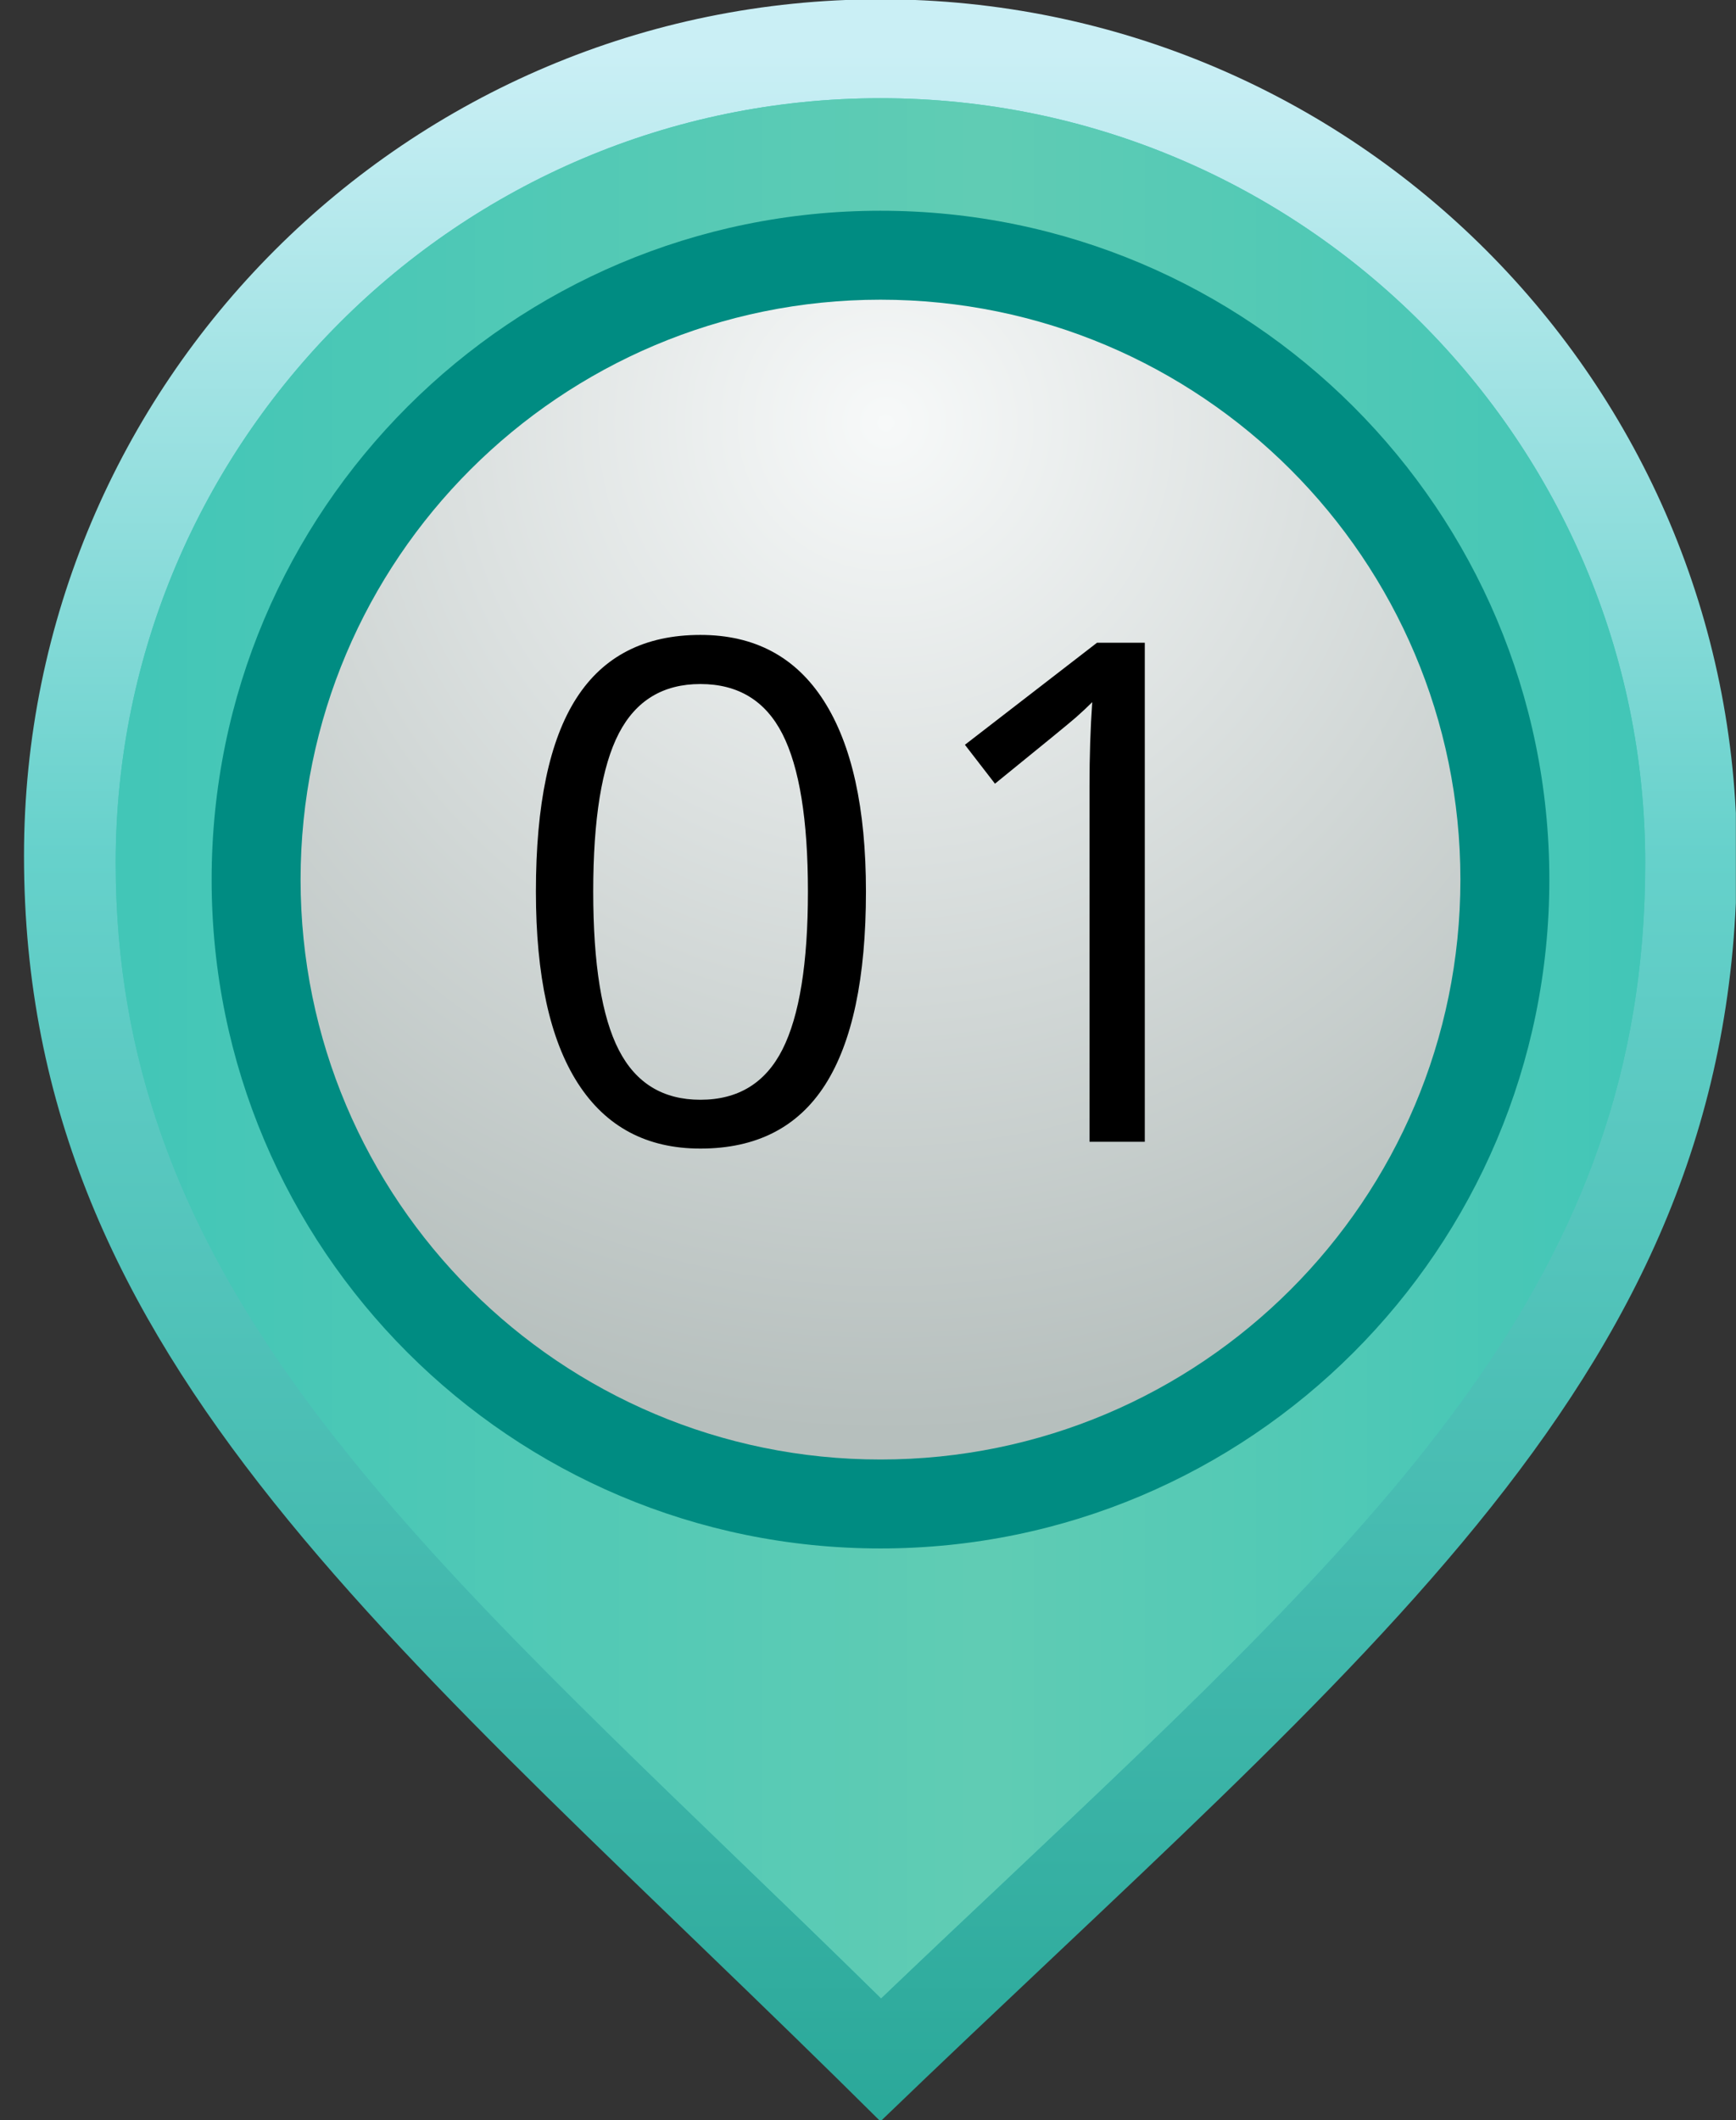 <svg width="131" height="160" viewBox="0 0 131 160" fill="none" xmlns="http://www.w3.org/2000/svg">
  <rect x="0" y="0" width="131" height="160" fill="#333333" stroke="none"/>
  <g clip-path="url(#clip0_2:1586)">
    <path d="M1.811 64.576C1.811 103.011 30.51 124.382 66.44 160.079C103.205 124.651 131.068 103.662 131.068 64.576C131.068 28.879 102.132 -0.053 66.44 -0.053C30.747 -0.053 1.811 28.879 1.811 64.576Z" fill="url(#paint0_linear_2:1586)" />
    <path d="M66.488 150.791C69.587 147.828 72.611 144.971 75.565 142.189C104.822 114.571 124.15 96.325 124.15 65.125C124.15 33.301 98.264 7.411 66.44 7.411C34.62 7.411 8.73 33.301 8.73 65.125C8.73 95.007 28.348 113.925 55.495 140.119C59.064 143.556 62.726 147.09 66.488 150.791Z" fill="url(#paint1_linear_2:1586)" />
    <path d="M66.488 150.791C69.587 147.828 72.611 144.971 75.565 142.189C104.822 114.571 124.15 96.325 124.15 65.125C124.15 33.301 98.264 7.411 66.44 7.411C34.62 7.411 8.73 33.301 8.73 65.125C8.73 95.007 28.348 113.925 55.495 140.119C59.064 143.556 62.726 147.09 66.488 150.791Z" fill="url(#paint2_linear_2:1586)" />
    <path d="M15.97 66.378C15.97 94.251 38.567 116.848 66.44 116.848C94.317 116.848 116.915 94.251 116.915 66.378C116.915 38.501 94.317 15.903 66.44 15.903C38.567 15.903 15.97 38.501 15.97 66.378Z" fill="#008C82" />
    <path d="M22.682 66.378C22.682 90.545 42.277 110.136 66.444 110.136C90.611 110.136 110.203 90.545 110.203 66.378C110.203 42.211 90.611 22.616 66.444 22.616C42.277 22.616 22.682 42.211 22.682 66.378Z" fill="url(#paint3_radial_2:1586)" />
    <path fill-rule="evenodd" clip-rule="evenodd" d="M65.345 67.279C65.345 73.785 64.316 78.646 62.268 81.855C60.215 85.068 57.077 86.673 52.853 86.673C48.8 86.673 45.719 85.029 43.604 81.741C41.494 78.453 40.44 73.631 40.44 67.279C40.44 60.721 41.459 55.851 43.503 52.677C45.547 49.499 48.664 47.912 52.853 47.912C56.941 47.912 60.044 49.569 62.163 52.879C64.286 56.193 65.345 60.993 65.345 67.279ZM44.765 67.279C44.765 72.756 45.411 76.743 46.699 79.24C47.987 81.741 50.035 82.989 52.853 82.989C55.701 82.989 57.767 81.723 59.046 79.191C60.325 76.659 60.967 72.686 60.967 67.279C60.967 61.868 60.325 57.908 59.046 55.393C57.767 52.879 55.701 51.618 52.853 51.618C50.035 51.618 47.987 52.862 46.699 55.341C45.411 57.824 44.765 61.802 44.765 67.279Z" fill="black" />
    <path d="M86.387 86.158H82.215V59.319C82.215 57.09 82.281 54.976 82.422 52.984C82.061 53.345 81.657 53.723 81.209 54.119C80.765 54.514 78.721 56.184 75.081 59.138L72.813 56.202L82.782 48.501H86.387V86.158Z" fill="black" />
  </g>
  <defs>
    <linearGradient id="paint0_linear_2:1586" x1="0.053" y1="4.071" x2="0.053" y2="160.489" gradientUnits="userSpaceOnUse">
      <stop stop-color="#CAEFF5" />
      <stop offset="0.388" stop-color="#66D1CB" />
      <stop offset="1" stop-color="#2AA899" />
    </linearGradient>
    <linearGradient id="paint1_linear_2:1586" x1="124.151" y1="5.655" x2="8.731" y2="5.655" gradientUnits="userSpaceOnUse">
      <stop stop-color="#42C6B7" />
      <stop offset="0.43" stop-color="#53CBC0" />
      <stop offset="1" stop-color="#42C6B7" />
    </linearGradient>
    <linearGradient id="paint2_linear_2:1586" x1="124.151" y1="5.655" x2="8.731" y2="5.655" gradientUnits="userSpaceOnUse">
      <stop stop-color="#42C6B7" />
      <stop offset="0.436" stop-color="#60CCB4" />
      <stop offset="1" stop-color="#42C6B7" />
    </linearGradient>
    <radialGradient id="paint3_radial_2:1586" cx="0" cy="0" r="1" gradientUnits="userSpaceOnUse" gradientTransform="translate(66.838 32.048) rotate(90) scale(75.986)">
      <stop stop-color="#F7F9F9" />
      <stop offset="1" stop-color="#B6BFBD" />
    </radialGradient>
    <clipPath id="clip0_2:1586">
      <rect width="130.989" height="160" fill="white" />
    </clipPath>
  </defs>
</svg>